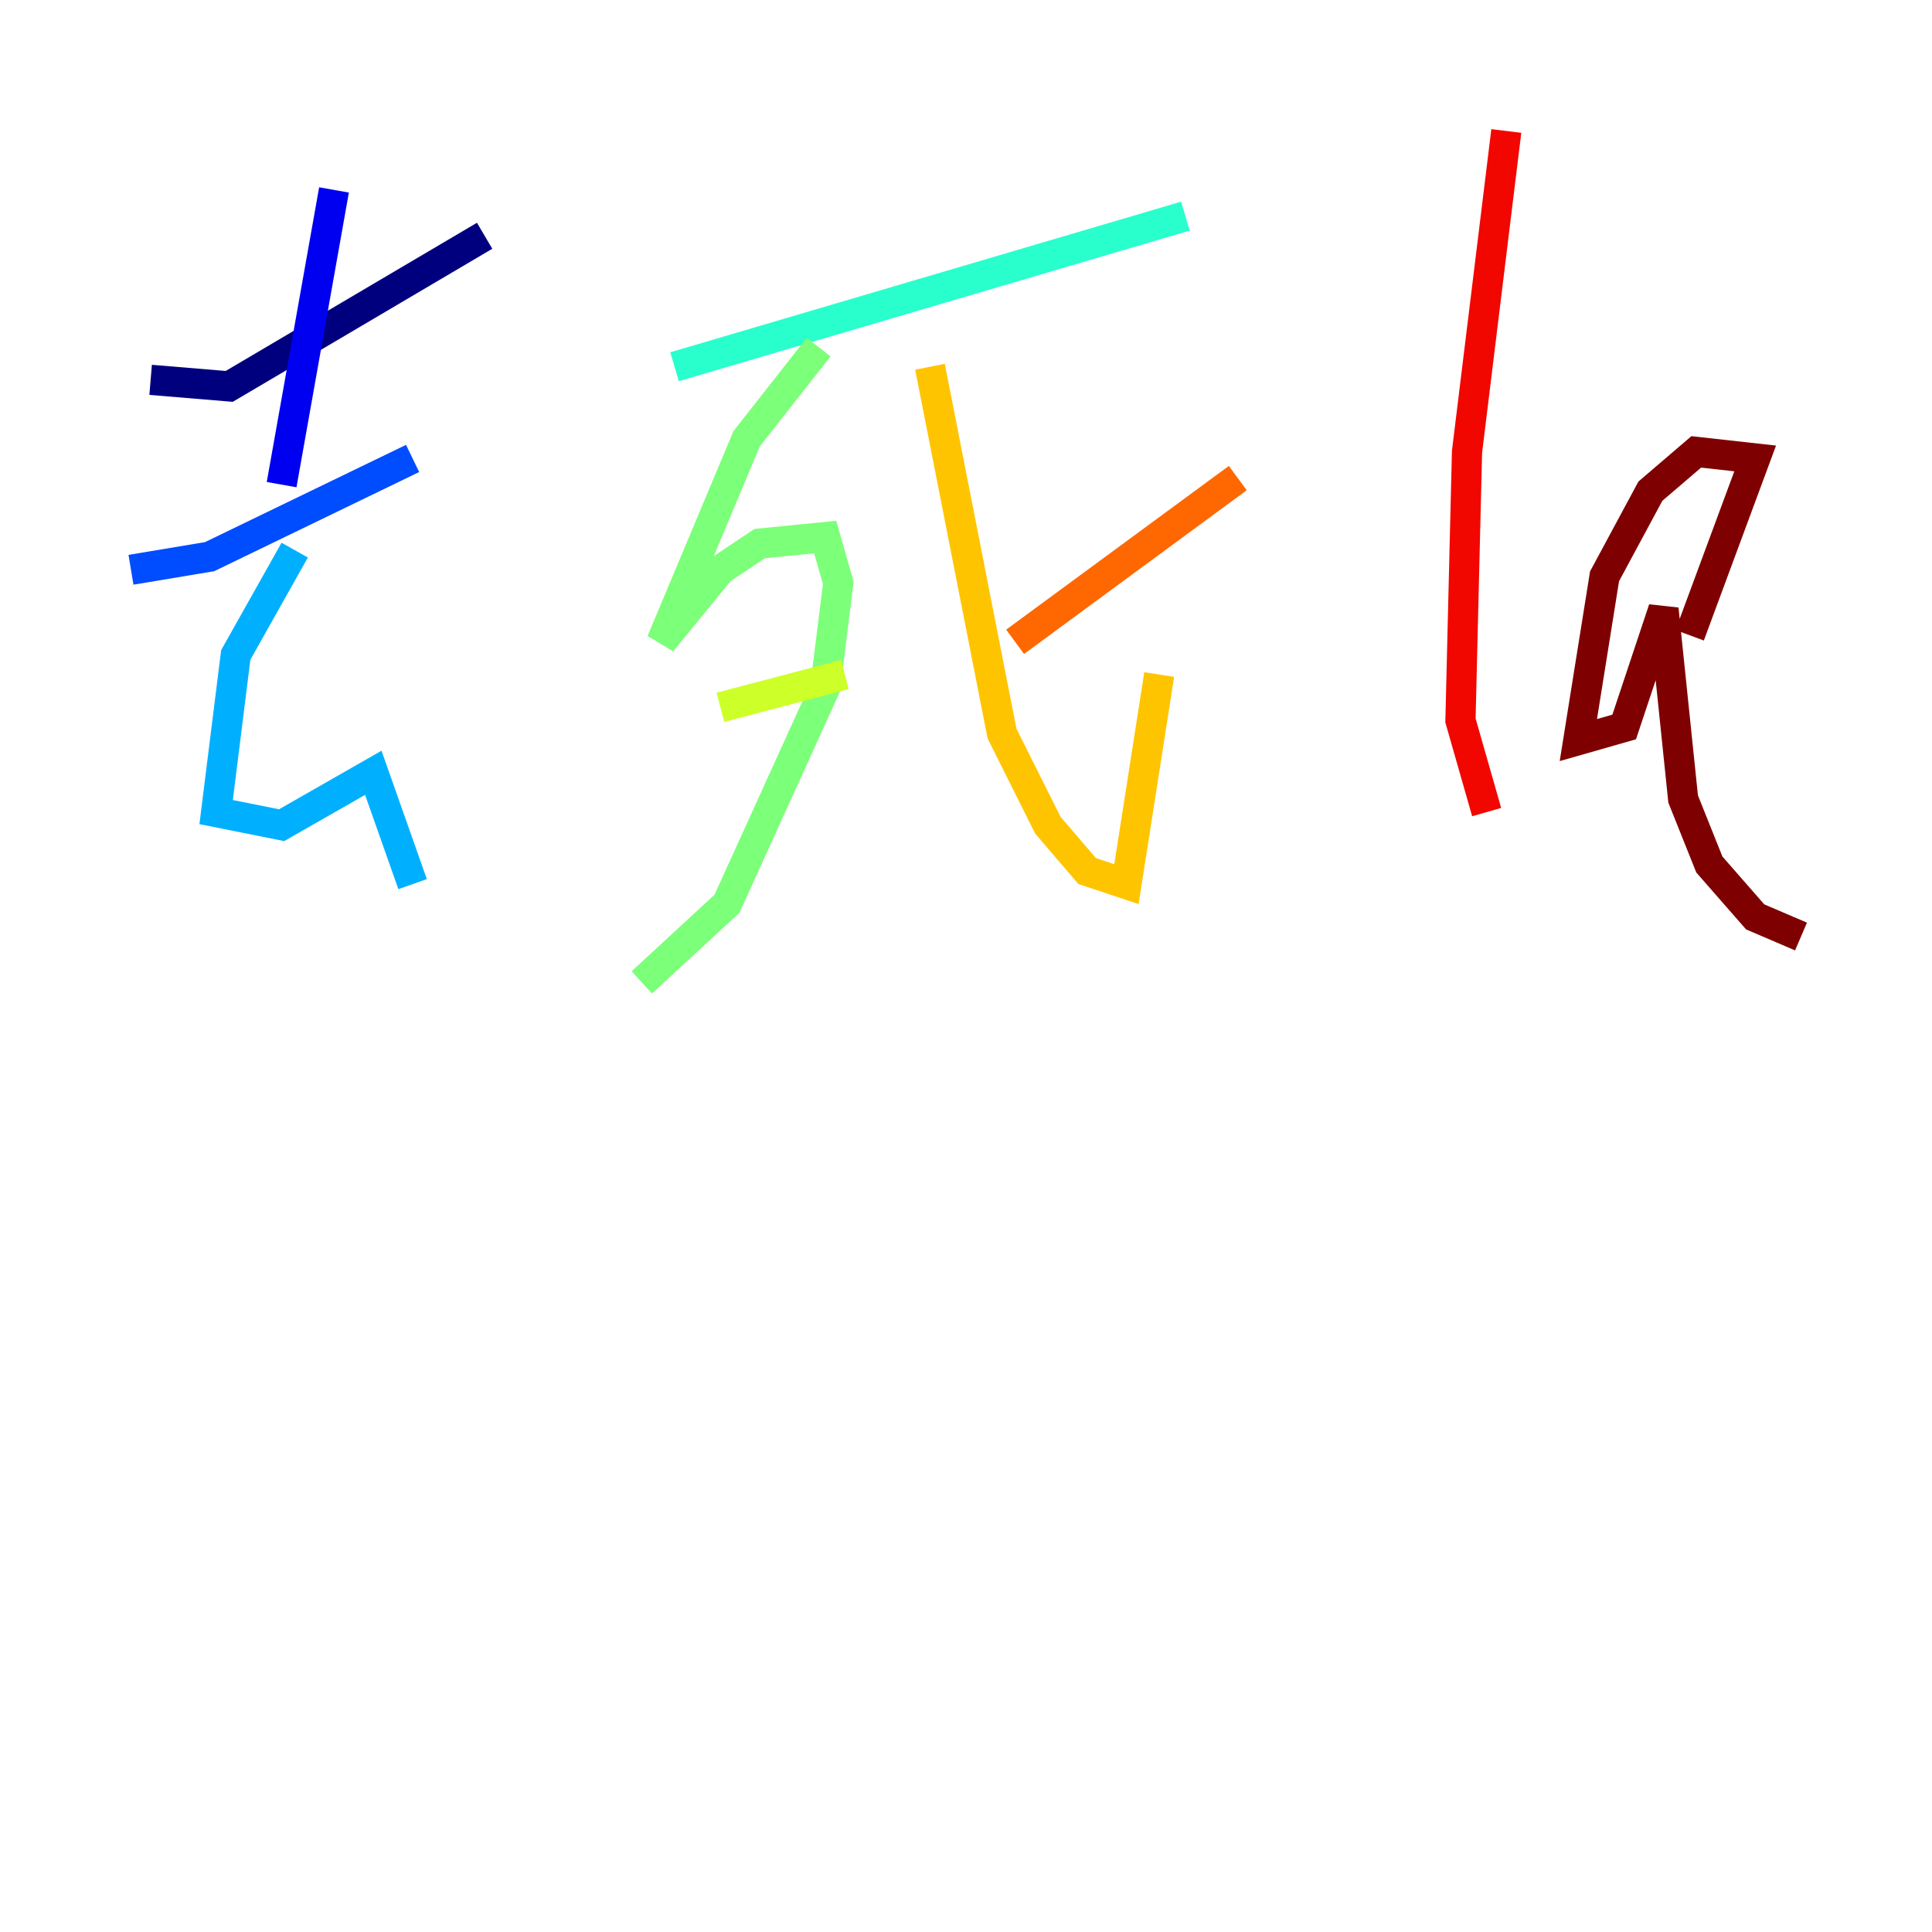 <?xml version="1.0" encoding="utf-8" ?>
<svg baseProfile="tiny" height="128" version="1.2" viewBox="0,0,128,128" width="128" xmlns="http://www.w3.org/2000/svg" xmlns:ev="http://www.w3.org/2001/xml-events" xmlns:xlink="http://www.w3.org/1999/xlink"><defs /><polyline fill="none" points="9.98,25.166 15.186,25.6 32.108,15.62" stroke="#00007f" stroke-width="2" /><polyline fill="none" points="22.129,12.583 18.658,32.108" stroke="#0000f1" stroke-width="2" /><polyline fill="none" points="8.678,37.749 13.885,36.881 27.336,30.373" stroke="#004cff" stroke-width="2" /><polyline fill="none" points="19.525,36.447 15.62,43.39 14.319,53.803 18.658,54.671 24.732,51.2 27.336,58.576" stroke="#00b0ff" stroke-width="2" /><polyline fill="none" points="44.691,24.298 78.536,14.319" stroke="#29ffcd" stroke-width="2" /><polyline fill="none" points="54.237,22.997 49.464,29.071 43.824,42.522 47.729,37.749 50.332,36.014 54.671,35.58 55.539,38.617 54.671,45.559 48.163,59.878 42.522,65.085" stroke="#7cff79" stroke-width="2" /><polyline fill="none" points="47.729,46.861 55.973,44.691" stroke="#cdff29" stroke-width="2" /><polyline fill="none" points="61.614,24.298 66.386,48.597 69.424,54.671 72.027,57.709 74.63,58.576 76.8,44.691" stroke="#ffc400" stroke-width="2" /><polyline fill="none" points="67.254,42.522 82.007,31.675" stroke="#ff6700" stroke-width="2" /><polyline fill="none" points="99.797,8.678 97.193,29.939 96.759,47.729 98.495,53.803" stroke="#f10700" stroke-width="2" /><polyline fill="none" points="111.946,42.088 116.285,30.373 112.38,29.939 109.342,32.542 106.305,38.183 104.57,49.031 107.607,48.163 110.21,40.352 111.512,52.936 113.248,57.275 116.285,60.746 119.322,62.047" stroke="#7f0000" stroke-width="2" /></svg>